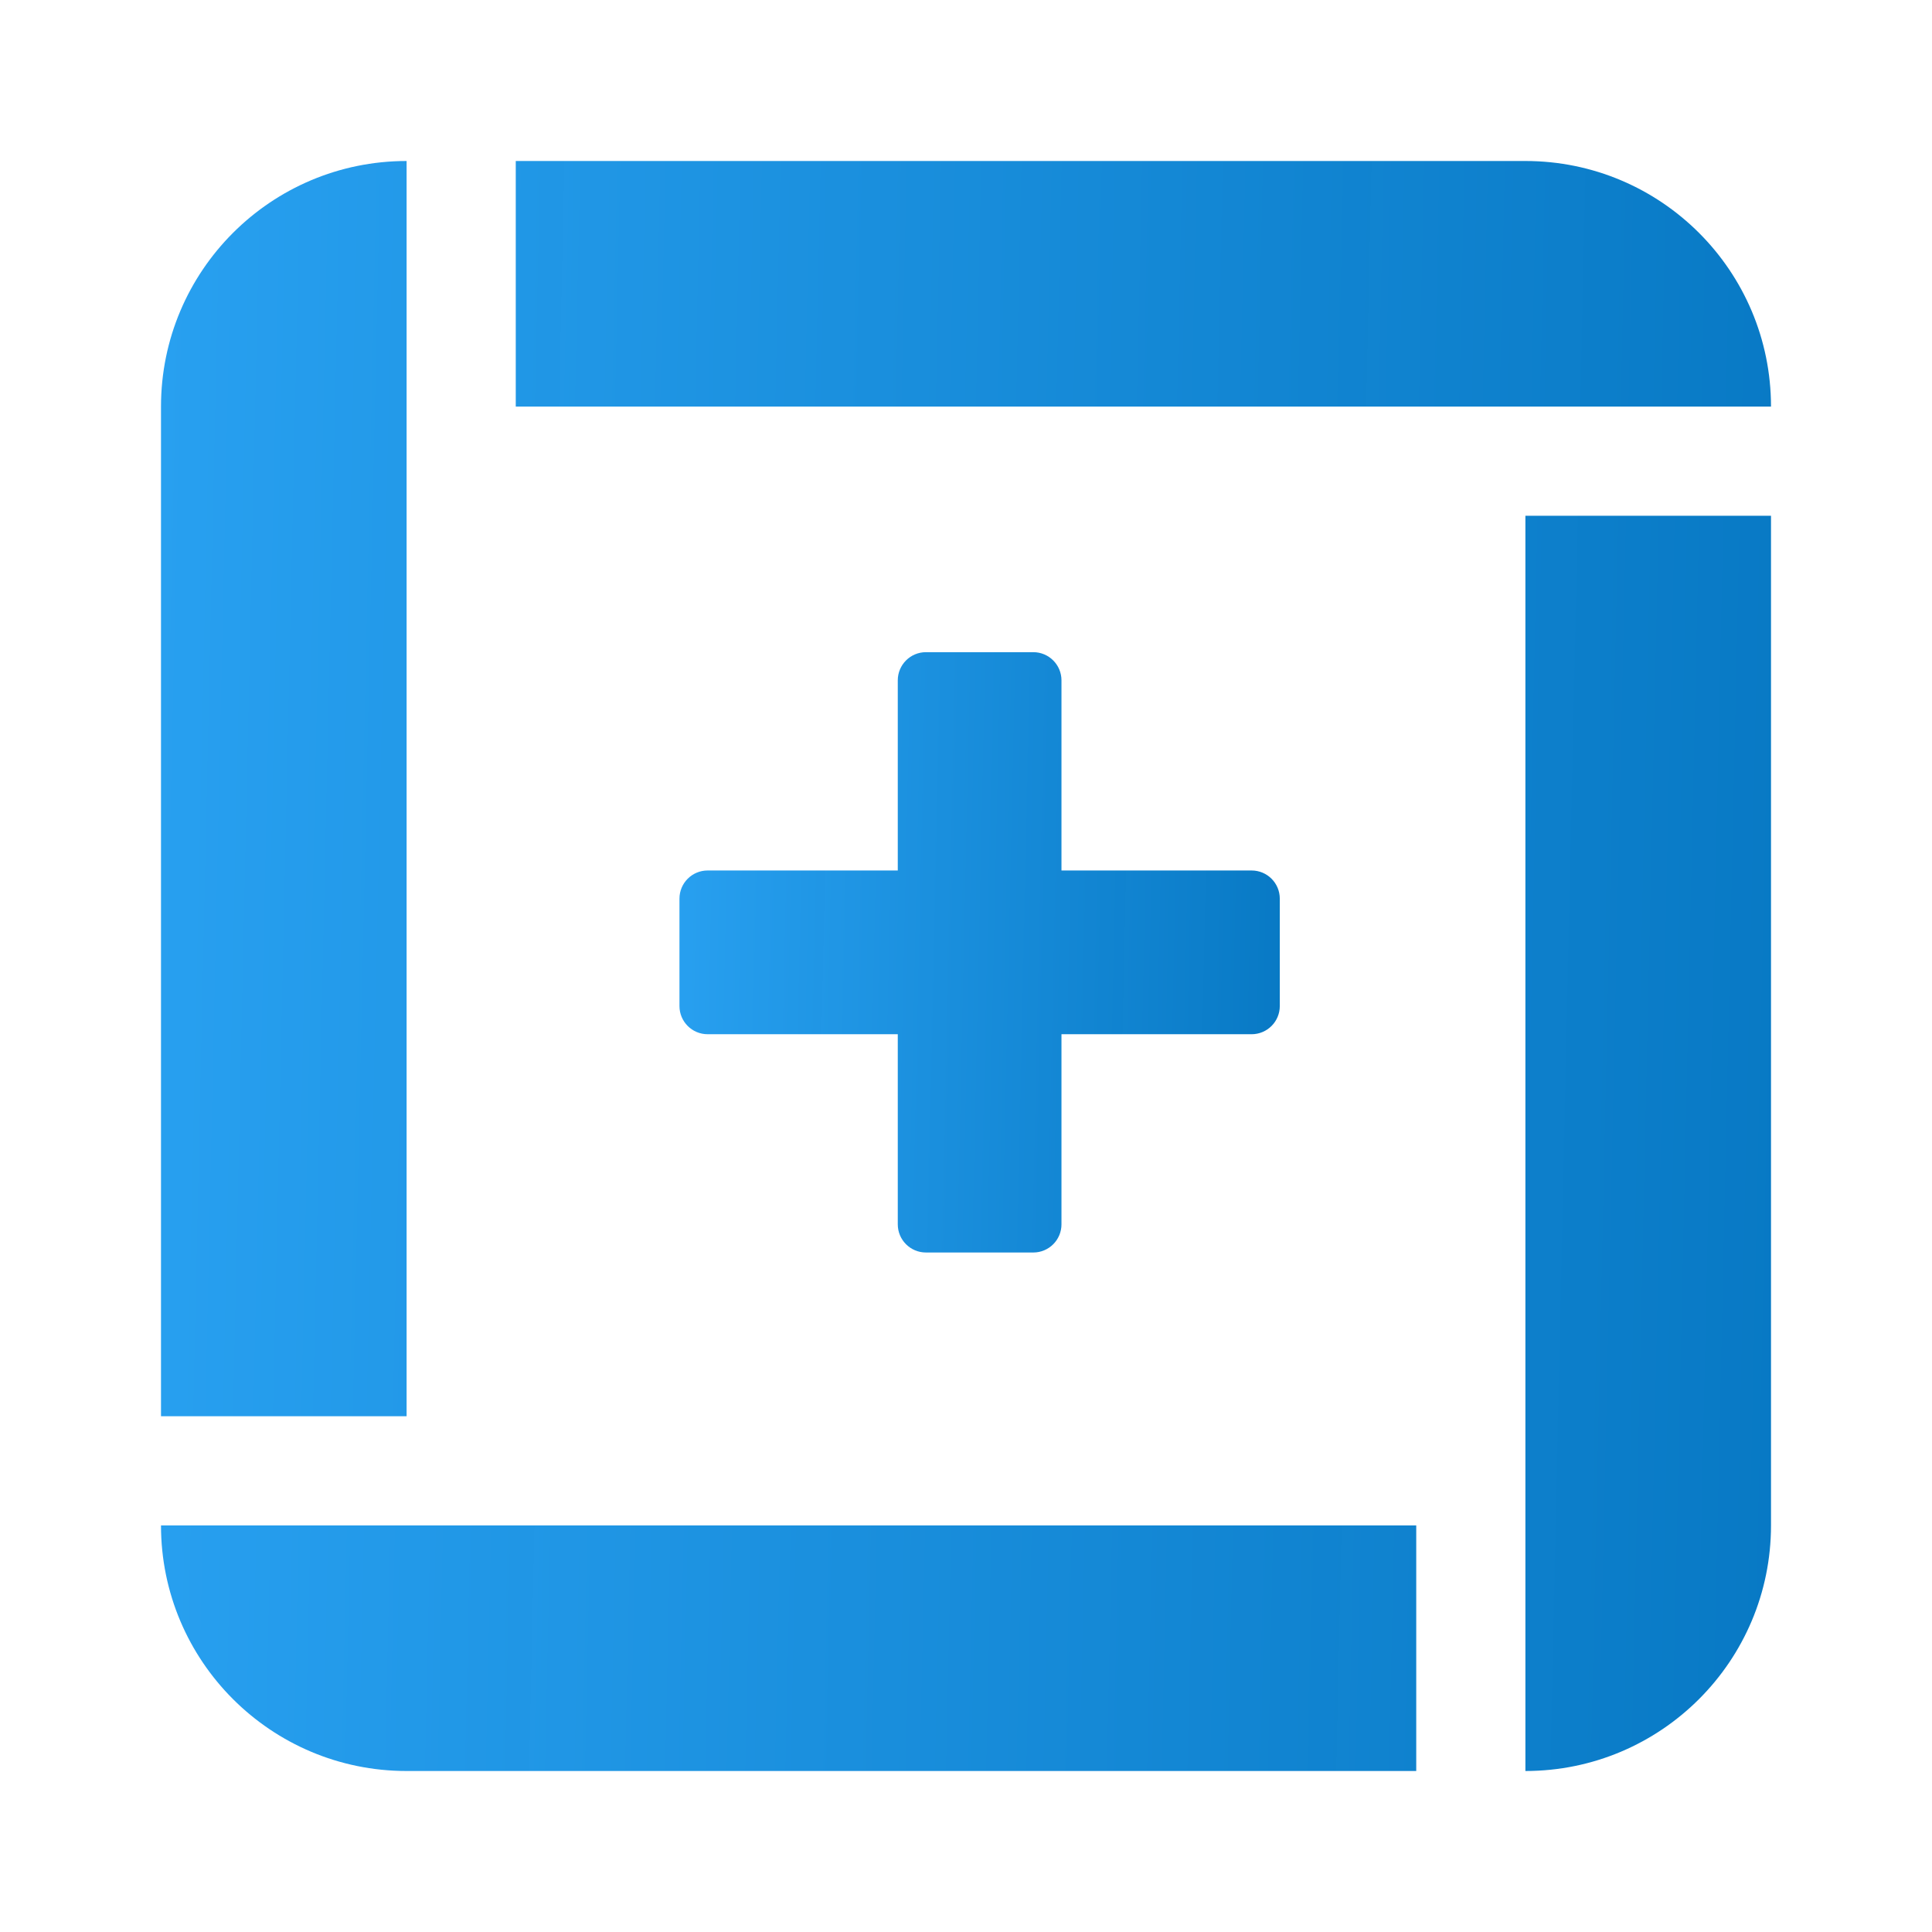 <svg width="48" height="48" viewBox="0 0 48 48" fill="none" xmlns="http://www.w3.org/2000/svg">
<path fill-rule="evenodd" clip-rule="evenodd" d="M37.898 10.102H12.814V4H37.898C41.268 4 44 6.732 44 10.102H37.898ZM37.898 12.814L37.898 37.898V44C41.268 44 44 41.268 44 37.898V12.814H37.898ZM10.102 37.898L35.186 37.898V44H10.102C6.732 44 4 41.268 4 37.898H10.102ZM10.102 4V10.102V35.186H4V10.102C4 6.732 6.732 4 10.102 4Z" fill="url(#paint0_linear_1709_151660)"/>
<path fill-rule="evenodd" clip-rule="evenodd" d="M23.005 16.203C22.618 16.203 22.305 16.517 22.305 16.903V21.627H17.581C17.194 21.627 16.881 21.94 16.881 22.327L16.881 24.995C16.881 25.381 17.194 25.695 17.581 25.695H22.305V30.418C22.305 30.805 22.618 31.118 23.005 31.118H25.672C26.059 31.118 26.372 30.805 26.372 30.418V25.695H31.096C31.483 25.695 31.796 25.381 31.796 24.995V22.327C31.796 21.94 31.483 21.627 31.096 21.627H26.372V16.903C26.372 16.517 26.059 16.203 25.672 16.203H23.005Z" fill="url(#paint1_linear_1709_151660)"/>
<defs>
<linearGradient id="paint0_linear_1709_151660" x1="4" y1="4" x2="44.858" y2="4.897" gradientUnits="userSpaceOnUse">
<stop stop-color="#28A0F0"/>
<stop offset="1" stop-color="#0678C4" stop-opacity="0.992"/>
</linearGradient>
<linearGradient id="paint1_linear_1709_151660" x1="16.881" y1="16.203" x2="32.116" y2="16.538" gradientUnits="userSpaceOnUse">
<stop stop-color="#28A0F0"/>
<stop offset="1" stop-color="#0678C4" stop-opacity="0.992"/>
</linearGradient>
</defs>
</svg>
